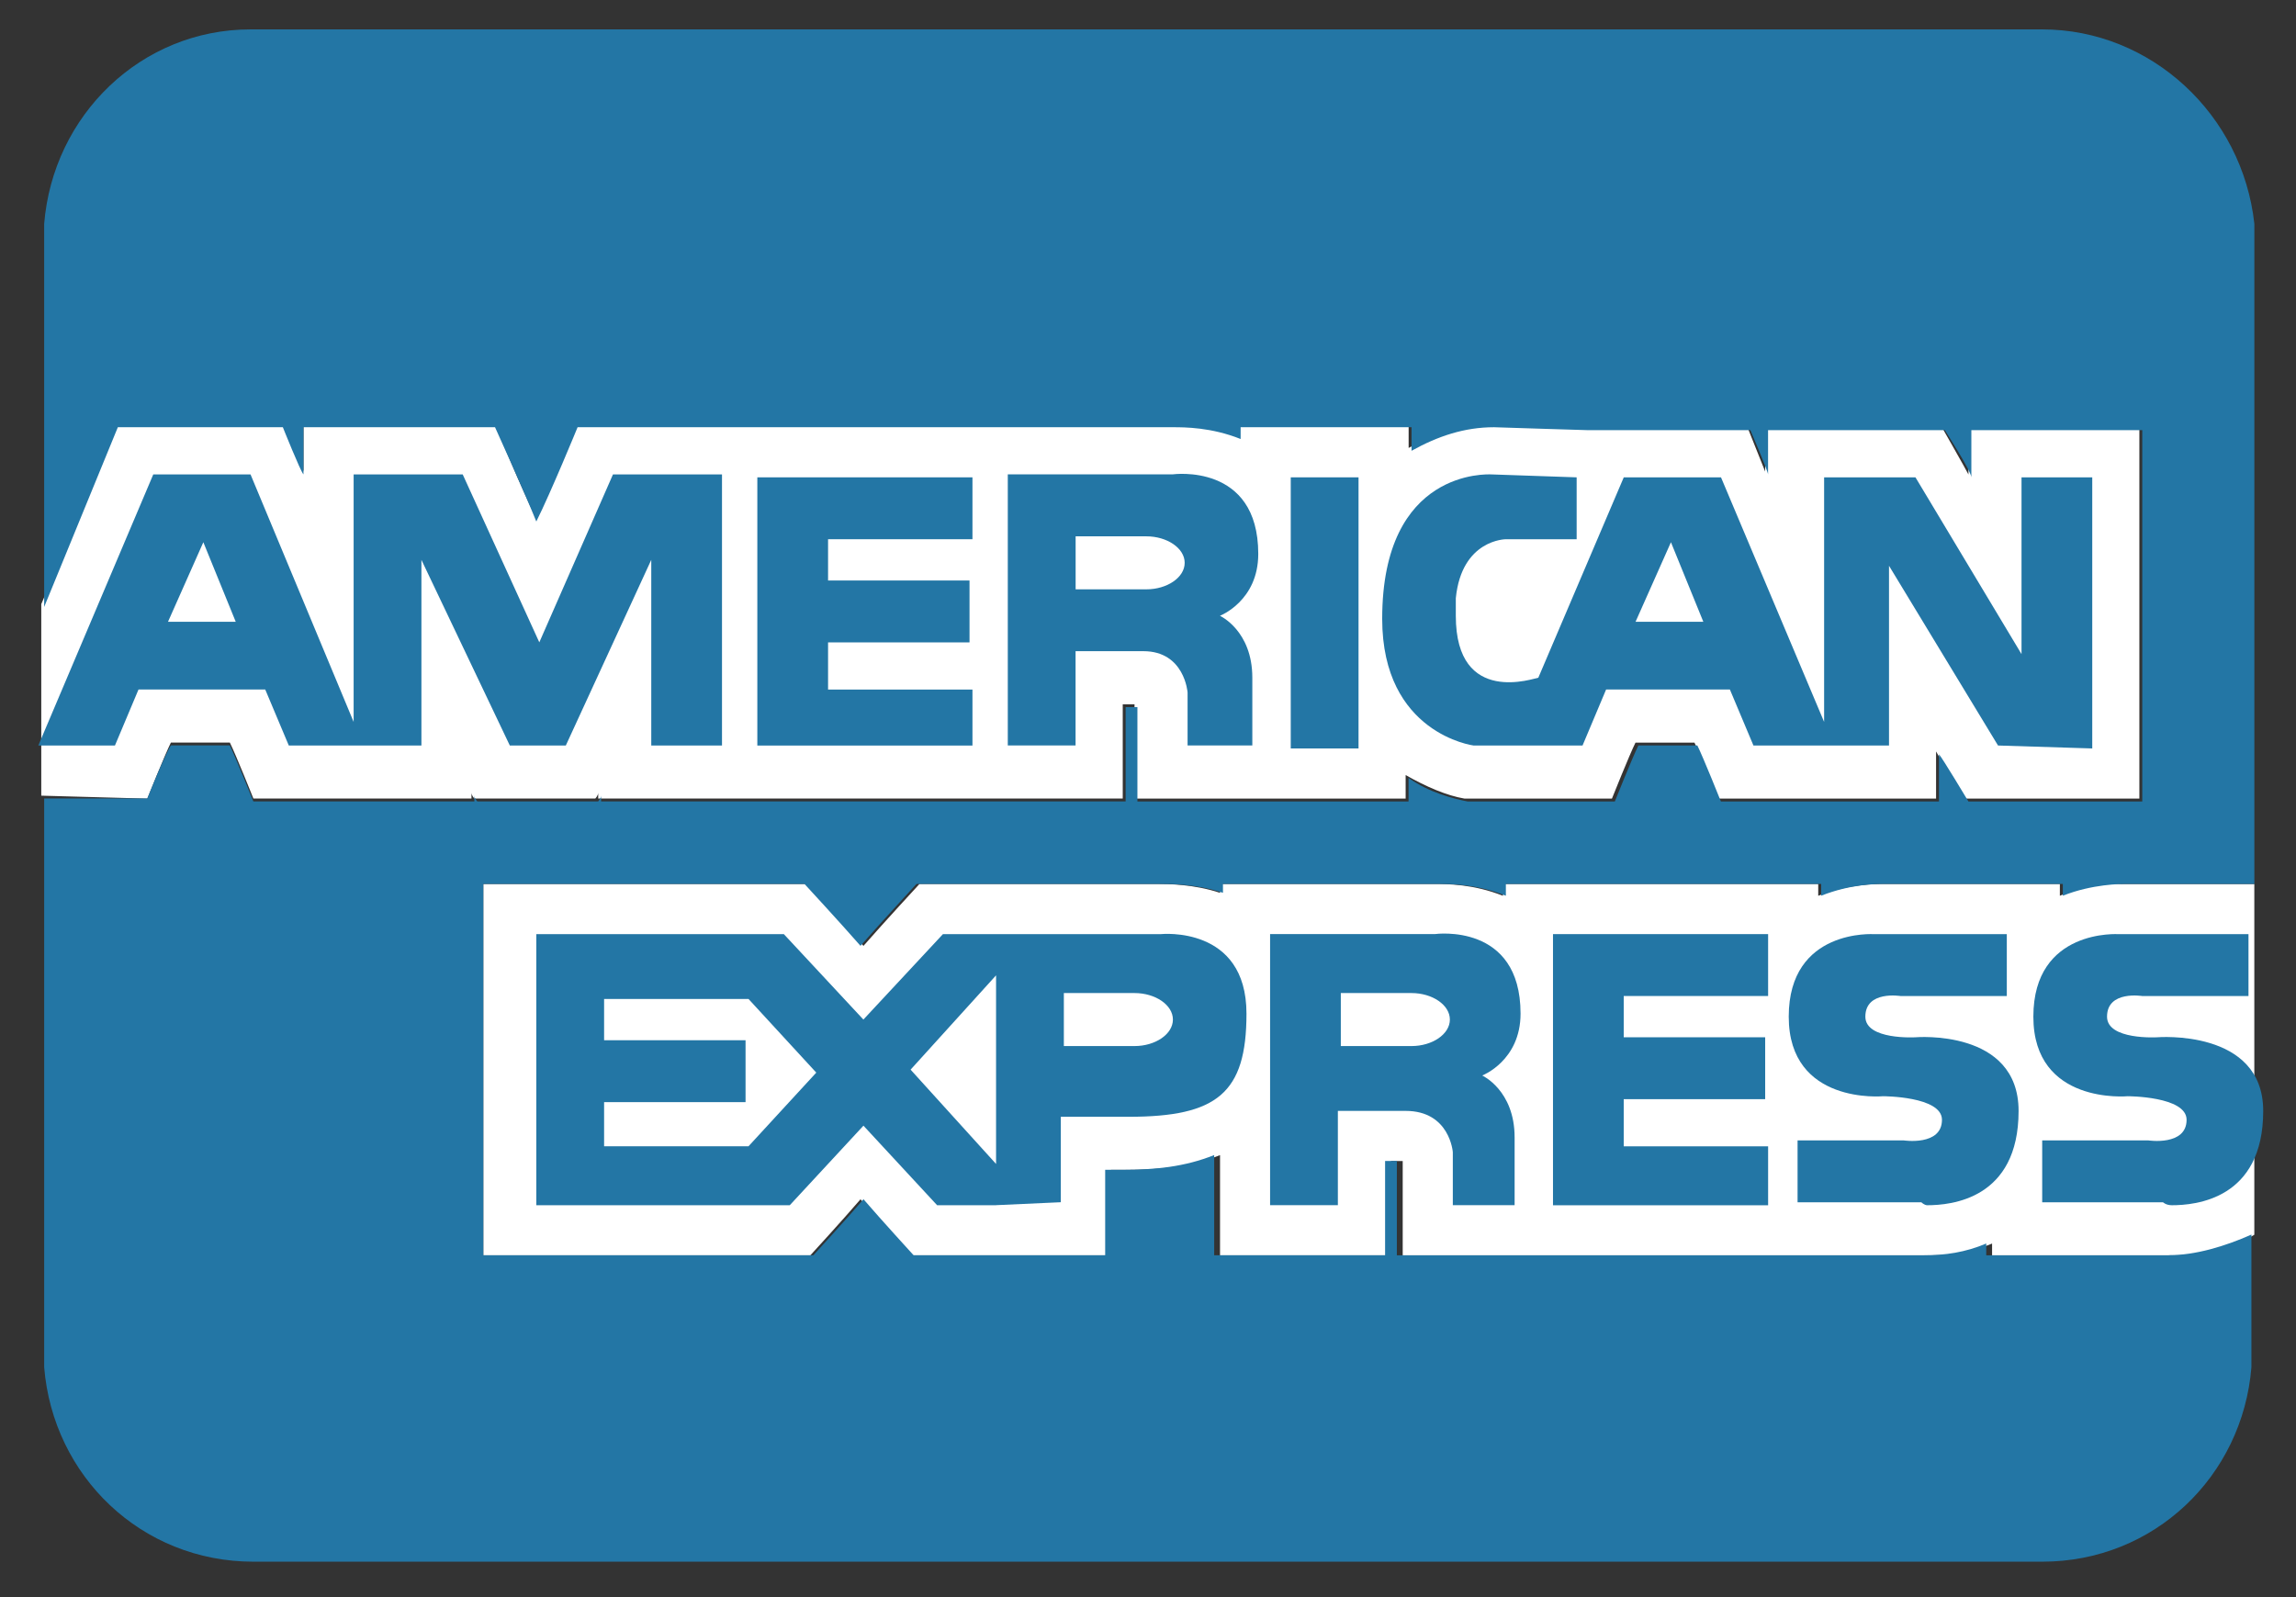 <?xml version="1.0" encoding="utf-8"?>
<!-- Generated by IcoMoon.io -->
<!DOCTYPE svg PUBLIC "-//W3C//DTD SVG 1.1//EN" "http://www.w3.org/Graphics/SVG/1.1/DTD/svg11.dtd">
<svg version="1.1" xmlns="http://www.w3.org/2000/svg" xmlns:xlink="http://www.w3.org/1999/xlink" width="46" height="32" viewBox="0 0 46 32">
<rect x="0" y="0" width="46" height="32" fill="#333333" stroke="none"/>
<path fill="#fff" d="M41.269 17.948v-0.236h-3.601c-0.059 0-0.649 0-1.24 0.236v-0.236h-6.317v0.236c-0.59-0.236-1.122-0.236-1.358-0.236h-4.31v0.177c-0.531-0.177-1.063-0.177-1.24-0.177h-4.782c0 0-0.709 0.768-1.122 1.24-0.413-0.472-1.122-1.24-1.122-1.24h-6.494v7.439h6.553c0 0 0.649-0.709 1.004-1.122 0.354 0.413 1.004 1.122 1.004 1.122h4.015c0 0 0-1.417 0-1.712 0.118 0 0.354 0 0.354 0 0.59 0 1.24-0.059 1.83-0.295v2.007h3.424c0 0 0-1.476 0-1.889 0.059 0 0.177 0 0.236 0 0 0.118 0 0.886 0 0.886v1.004h10.391c0.059 0 0.177 0 0.177 0 0.413 0 0.827-0.059 1.24-0.236v0.236h3.483c0.059 0 0.177 0 0.177 0 0.531 0 1.122-0.118 1.594-0.413v-7.026h-2.657c-0.118 0-0.649-0.059-1.24 0.236z"></path>
<path fill="#fff" d="M2.952 16c0 0 0.354-0.886 0.472-1.122 0.472 0 0.708 0 1.181 0 0.118 0.236 0.472 1.122 0.472 1.122h4.369v-0.118c0 0.059 0.059 0.118 0.059 0.118h2.421c0 0 0.059-0.059 0.059-0.118v0.118h10.509c0 0 0-1.476 0-1.889 0.059 0 0.177 0 0.236 0 0 0.118 0 0.886 0 0.886v1.004h5.432v-0.472c0.413 0.236 0.827 0.413 1.181 0.472h2.952c0 0 0.354-0.886 0.472-1.122 0.472 0 0.709 0 1.181 0 0.118 0.236 0.472 1.122 0.472 1.122h4.369c0 0 0-0.886 0-0.945 0.059 0.118 0.59 0.945 0.59 0.945h3.483v-7.439h-3.424c0 0 0 0.768 0 0.945-0.059-0.118-0.531-0.945-0.531-0.945h-3.542c0 0 0 0.649 0 0.886l-0.354-0.886h-3.247c-0.059 0-1.889-0.059-1.889-0.059-0.59 0-1.122 0.177-1.653 0.472v-0.472h-3.424v0.236c-0.59-0.236-1.122-0.236-1.358-0.236h-11.867c0 0-0.59 1.299-0.827 1.889-0.295-0.59-0.827-1.889-0.827-1.889h-3.838c0 0 0 0.827 0 0.945 0-0.059-0.413-0.945-0.413-0.945h-3.306l-1.535 3.601v3.838l2.125 0.059z"></path>
<path fill="#2376a5" d="M43.454 25.151c0 0-0.059 0-0.177 0h-3.483v-0.236c-0.413 0.177-0.827 0.236-1.24 0.236 0 0-0.059 0-0.177 0h-10.391v-1.004c0 0 0-0.709 0-0.886 0 0-0.118 0-0.236 0 0 0.413 0 1.889 0 1.889h-3.424v-2.007c-0.59 0.236-1.181 0.295-1.83 0.295 0 0-0.236 0-0.354 0 0 0.354 0 1.712 0 1.712h-3.838c0 0-0.649-0.709-1.004-1.122-0.354 0.413-1.004 1.122-1.004 1.122h-6.613v-7.439h6.435c0 0 0.709 0.768 1.122 1.24 0.413-0.472 1.122-1.24 1.122-1.24h4.9c0.177 0 0.709 0 1.24 0.177v-0.177h4.31c0.236 0 0.768 0 1.358 0.236v-0.236h6.317v0.236c0.59-0.236 1.122-0.236 1.24-0.236h3.601v0.236c0.59-0.236 1.181-0.236 1.24-0.236h2.598v-13.225c-0.236-2.184-2.066-3.897-4.251-3.897h-35.897c-2.184 0-3.956 1.712-4.133 3.897v7.675l1.476-3.601h3.306c0 0 0.354 0.886 0.413 0.945 0-0.118 0-0.945 0-0.945h3.838c0 0 0.59 1.299 0.827 1.889 0.295-0.59 0.827-1.889 0.827-1.889h11.926c0.236 0 0.768 0 1.358 0.236v-0.236h3.424v0.472c0.531-0.295 1.063-0.472 1.653-0.472 0 0 1.83 0.059 1.889 0.059v0h3.247c0 0 0.354 0.827 0.354 0.886 0-0.236 0-0.886 0-0.886h3.542c0 0 0.531 0.827 0.531 0.945 0-0.177 0-0.945 0-0.945h3.424v7.439h-3.483c0 0-0.531-0.886-0.59-0.945 0 0.059 0 0.945 0 0.945h-4.369c0 0-0.354-0.886-0.472-1.122-0.472 0-0.709 0-1.181 0-0.118 0.236-0.472 1.122-0.472 1.122h-2.952c-0.295-0.059-0.768-0.177-1.181-0.472v0.472h-5.432v-1.004c0 0 0-0.709 0-0.886 0 0-0.118 0-0.236 0 0 0.413 0 1.889 0 1.889h-10.509v-0.118c0 0.059-0.059 0.118-0.059 0.118h-2.421c0 0-0.059-0.059-0.059-0.118 0 0.059 0 0.118 0 0.118h-4.428c0 0-0.354-0.886-0.472-1.122-0.472 0-0.708 0-1.181 0-0.118 0.177-0.472 1.063-0.472 1.063h-2.066v11.395c0.177 2.184 1.948 3.897 4.192 3.897h35.838c2.244 0 4.015-1.712 4.192-3.897v-2.657c-0.531 0.236-1.122 0.413-1.653 0.413z"></path>
<path fill="#2376a5" d="M23.793 14.937v-1.063c0 0-0.059-0.827-0.886-0.827h-1.358v1.889h-1.358v-5.432h3.306c0 0 1.712-0.236 1.712 1.594 0 0.945-0.768 1.24-0.768 1.24s0.649 0.295 0.649 1.24v1.358h-1.299zM21.55 11.808h1.417c0.413 0 0.768-0.236 0.768-0.531s-0.354-0.531-0.768-0.531h-1.417v1.063z"></path>
<path fill="#2376a5" d="M40.030 14.937l-2.184-3.601v3.601h-2.716l-0.472-1.122h-2.48l-0.472 1.122h-2.184c0 0-1.83-0.236-1.83-2.539 0-3.011 2.125-2.893 2.184-2.893l1.712 0.059v1.24h-1.417c0 0-0.886 0-1.004 1.181 0 0.118 0 0.236 0 0.354 0 1.83 1.594 1.24 1.653 1.24l1.712-4.015h1.948l2.066 4.9v-4.9h1.83l2.125 3.542v-3.542h1.417v5.432l-1.889-0.059zM32.768 12.458h1.358l-0.649-1.594-0.709 1.594z"></path>
<path fill="#2376a5" d="M13.048 14.937v-3.72l-1.712 3.72h-1.122l-1.771-3.72v3.72h-2.657l-0.472-1.122h-2.539l-0.472 1.122h-1.535l2.303-5.432h1.948l2.066 4.959v-4.959h2.185l1.535 3.365 1.476-3.365h2.184v5.432h-1.417zM3.365 12.458h1.358l-0.649-1.594-0.708 1.594z"></path>
<path fill="#2376a5" d="M15.173 14.937v-5.373h4.31v1.24h-2.893v0.827h2.834v1.24h-2.834v0.945h2.893v1.122h-4.31z"></path>
<path fill="#2376a5" d="M25.86 14.996v-5.432h1.358v5.432h-1.358z"></path>
<path fill="#2376a5" d="M29.107 24.148v-1.063c0 0-0.059-0.827-0.945-0.827h-1.358v1.889h-1.358v-5.432h3.306c0 0 1.712-0.236 1.712 1.594 0 0.945-0.768 1.24-0.768 1.24s0.649 0.295 0.649 1.24v1.358h-1.24zM26.863 20.959h1.417c0.413 0 0.768-0.236 0.768-0.531s-0.354-0.531-0.768-0.531h-1.417v1.063z"></path>
<path fill="#2376a5" d="M19.956 24.148h-1.181l-1.476-1.594-1.476 1.594h-5.078v-5.432h4.959l1.594 1.712 1.594-1.712h4.369c0 0 1.712-0.177 1.712 1.594 0 1.594-0.59 2.066-2.362 2.066h-1.358v1.712l-1.299 0.059zM18.244 21.432l1.712 1.889v-3.779l-1.712 1.889zM12.103 22.967h2.893l1.358-1.476-1.358-1.476h-2.893v0.827h2.834v1.24h-2.834v0.886zM21.314 20.959h1.417c0.413 0 0.768-0.236 0.768-0.531s-0.354-0.531-0.768-0.531h-1.417v1.063z"></path>
<path fill="#2376a5" d="M38.494 24.089h-2.48v-1.24h2.125c0 0 0.768 0.118 0.768-0.413 0-0.472-1.181-0.472-1.181-0.472s-1.889 0.177-1.889-1.594 1.712-1.653 1.712-1.653h2.657v1.24h-2.125c0 0-0.709-0.118-0.709 0.413 0 0.472 1.004 0.413 1.004 0.413s2.066-0.177 2.066 1.476c0 1.771-1.358 1.889-1.83 1.889-0.059 0-0.118-0.059-0.118-0.059z"></path>
<path fill="#2376a5" d="M31.114 24.148v-5.432h4.31v1.24h-2.893v0.827h2.834v1.24h-2.834v0.945h2.893v1.181h-4.31z"></path>
<path fill="#2376a5" d="M43.336 24.089h-2.421v-1.24h2.125c0 0 0.768 0.118 0.768-0.413 0-0.472-1.181-0.472-1.181-0.472s-1.889 0.177-1.889-1.594 1.712-1.653 1.712-1.653h2.598v1.24h-2.125c0 0-0.709-0.118-0.709 0.413 0 0.472 1.004 0.413 1.004 0.413s2.125-0.177 2.125 1.476c0 1.771-1.358 1.889-1.83 1.889-0.118 0-0.177-0.059-0.177-0.059z"></path>
</svg>
